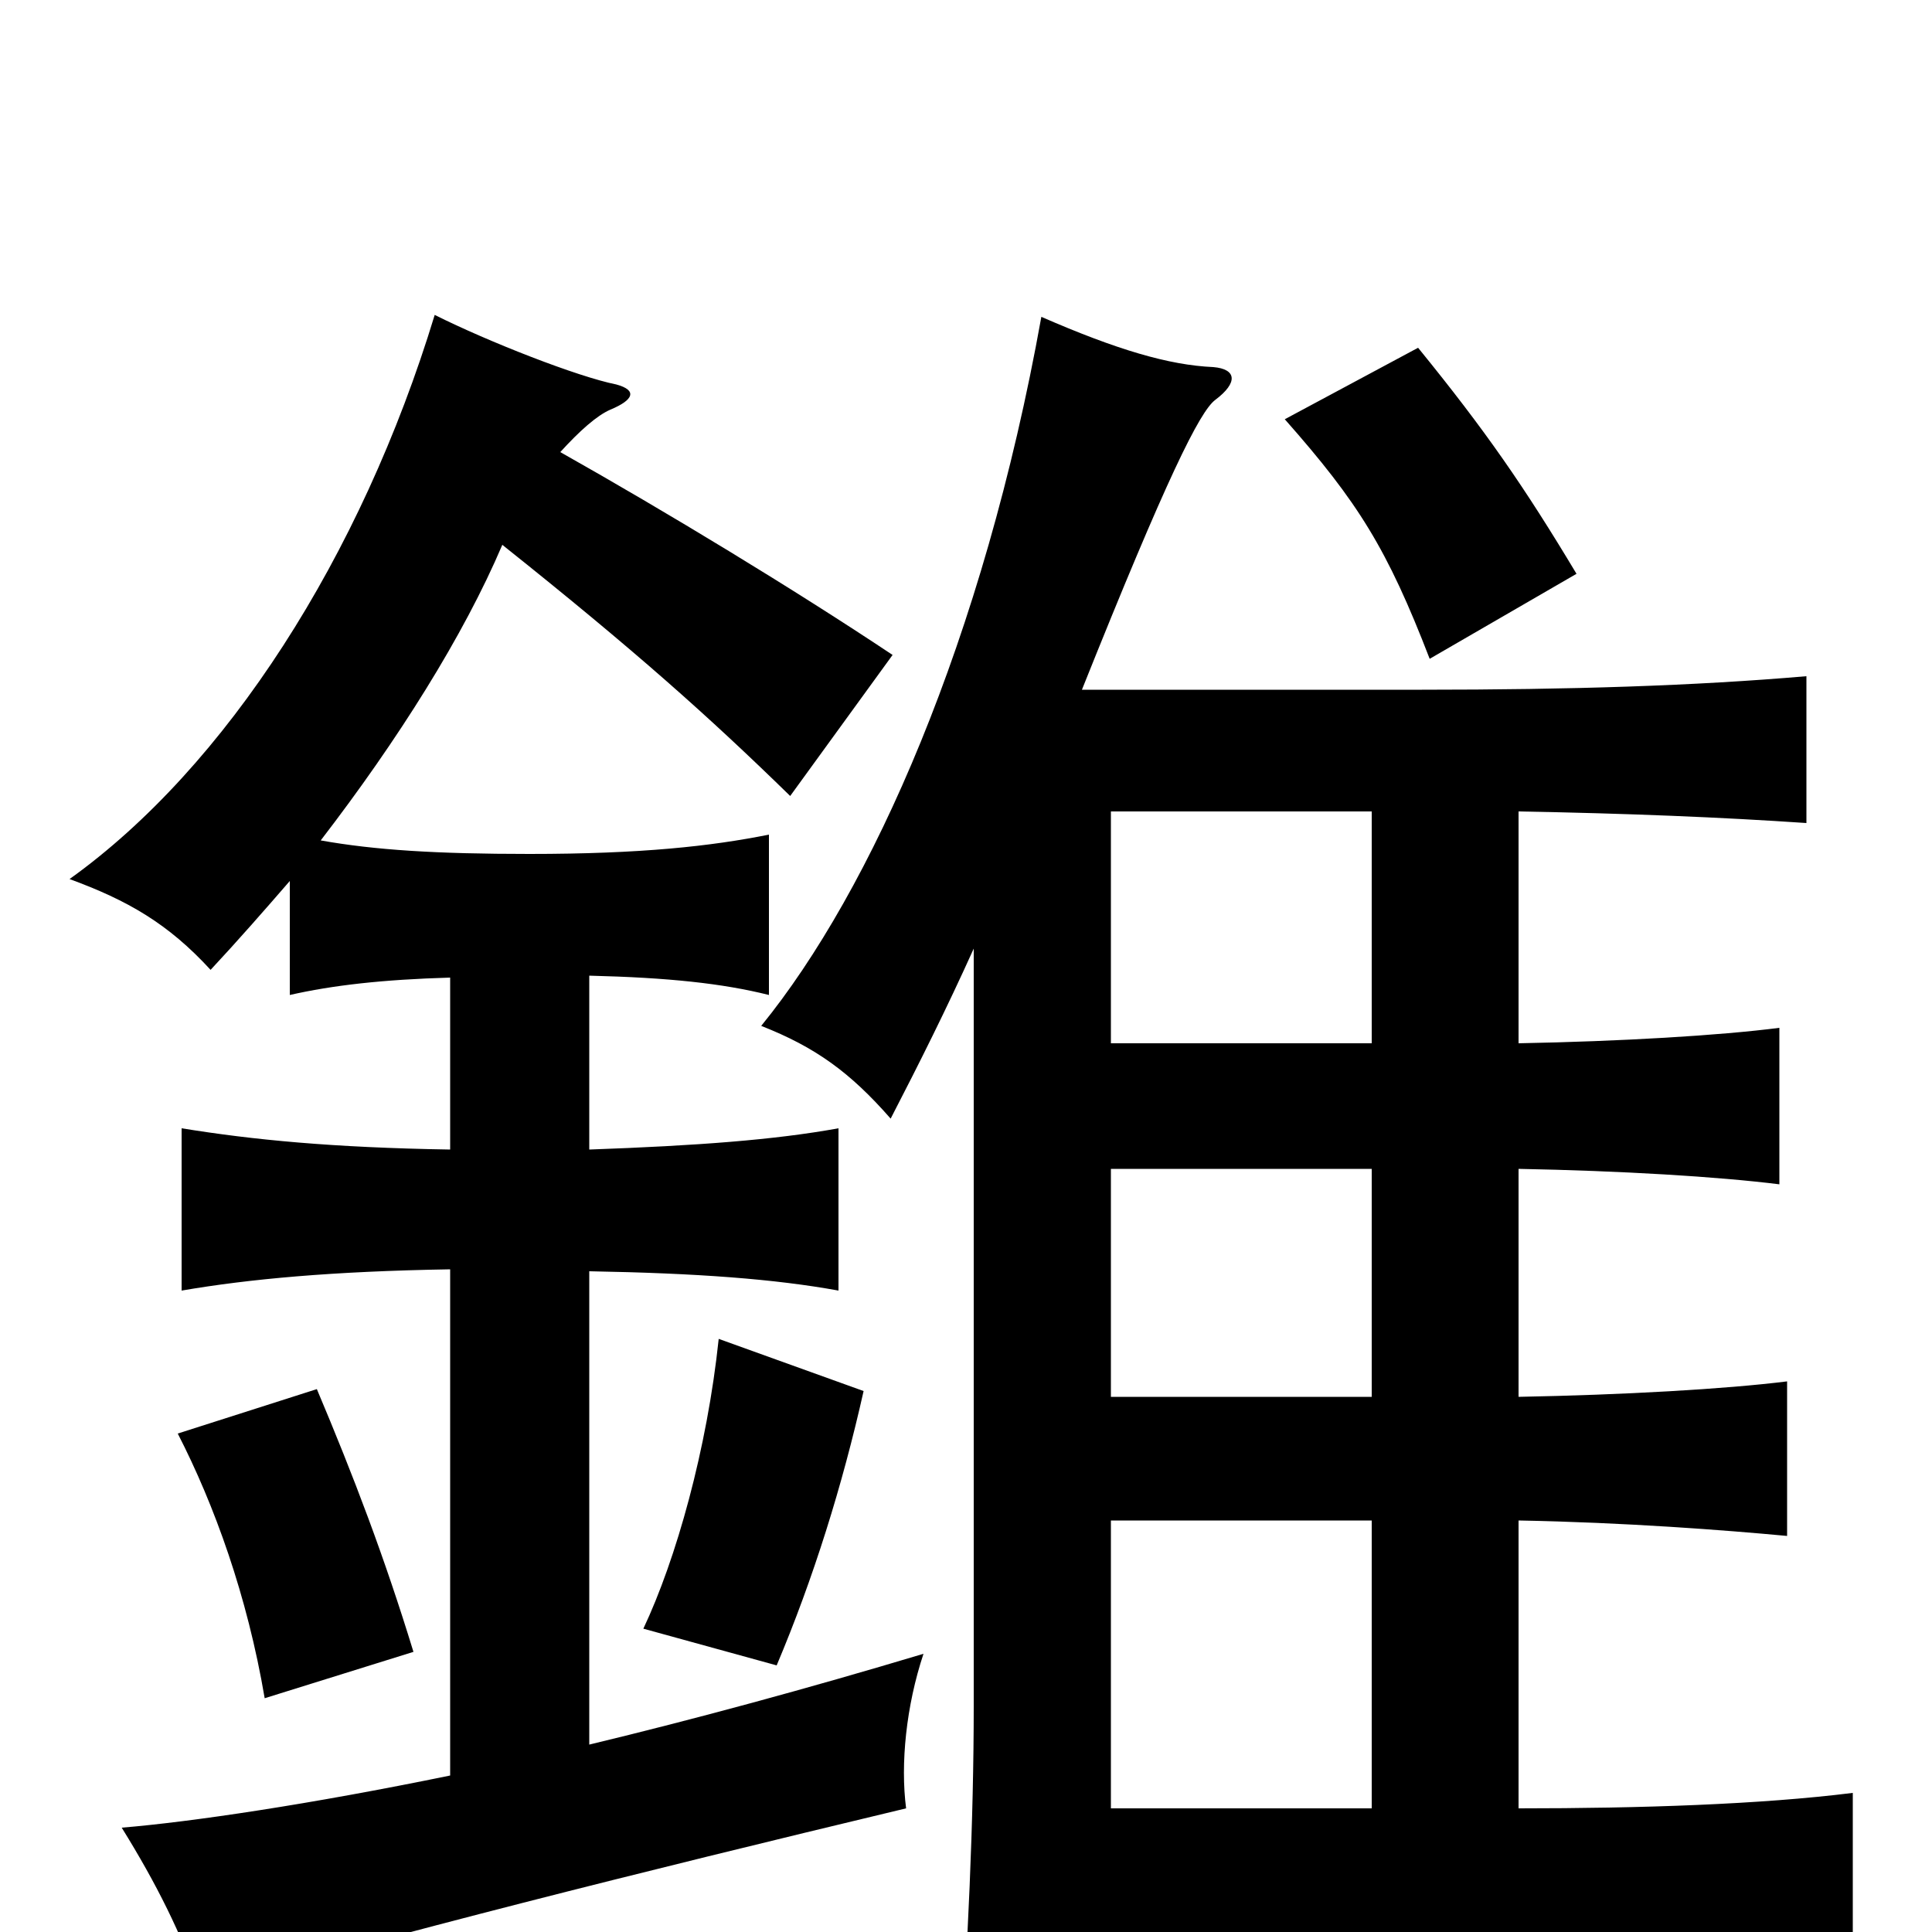 <svg xmlns="http://www.w3.org/2000/svg" viewBox="0 -1000 1000 1000">
	<path fill="#000000" d="M214 -145C199 -194 183 -236 164 -281L92 -258C111 -221 128 -174 137 -121ZM447 -280L372 -307C366 -250 350 -193 333 -157L402 -138C421 -183 436 -231 447 -280ZM816 -703C789 -748 769 -777 734 -820L665 -783C703 -740 718 -716 740 -659ZM575 -580H710V-460H575ZM575 0H771C841 0 907 3 959 8V-72C911 -66 849 -64 786 -64V-213C841 -212 893 -208 925 -205V-285C893 -281 840 -278 786 -277V-395C839 -394 889 -391 921 -387V-468C890 -464 839 -461 786 -460V-580C842 -579 891 -577 935 -574V-650C877 -645 813 -643 736 -643H560C604 -753 621 -787 629 -793C641 -802 640 -809 628 -810C605 -811 578 -819 539 -836C509 -669 451 -539 394 -469C422 -458 440 -445 461 -421C476 -450 490 -478 504 -509V-117C504 -58 501 8 496 78H575ZM575 -213H710V-64H575ZM575 -395H710V-277H575ZM290 -766C300 -777 309 -785 316 -788C328 -793 330 -798 319 -801C299 -805 253 -823 225 -837C187 -712 117 -603 36 -545C66 -534 87 -522 109 -498C123 -513 137 -529 150 -544V-485C172 -490 198 -493 233 -494V-405C172 -406 131 -410 94 -416V-332C129 -338 172 -342 233 -343V-81C160 -66 99 -57 63 -54C81 -25 94 1 104 30C204 1 327 -30 469 -64C466 -87 469 -117 478 -144C418 -126 359 -110 305 -97V-342C361 -341 401 -338 434 -332V-416C401 -410 361 -407 305 -405V-495C346 -494 374 -491 398 -485V-568C368 -562 332 -558 274 -558C226 -558 194 -560 166 -565C206 -617 240 -671 260 -718C329 -663 367 -629 409 -588L462 -661C411 -695 345 -735 290 -766Z"/>
</svg>